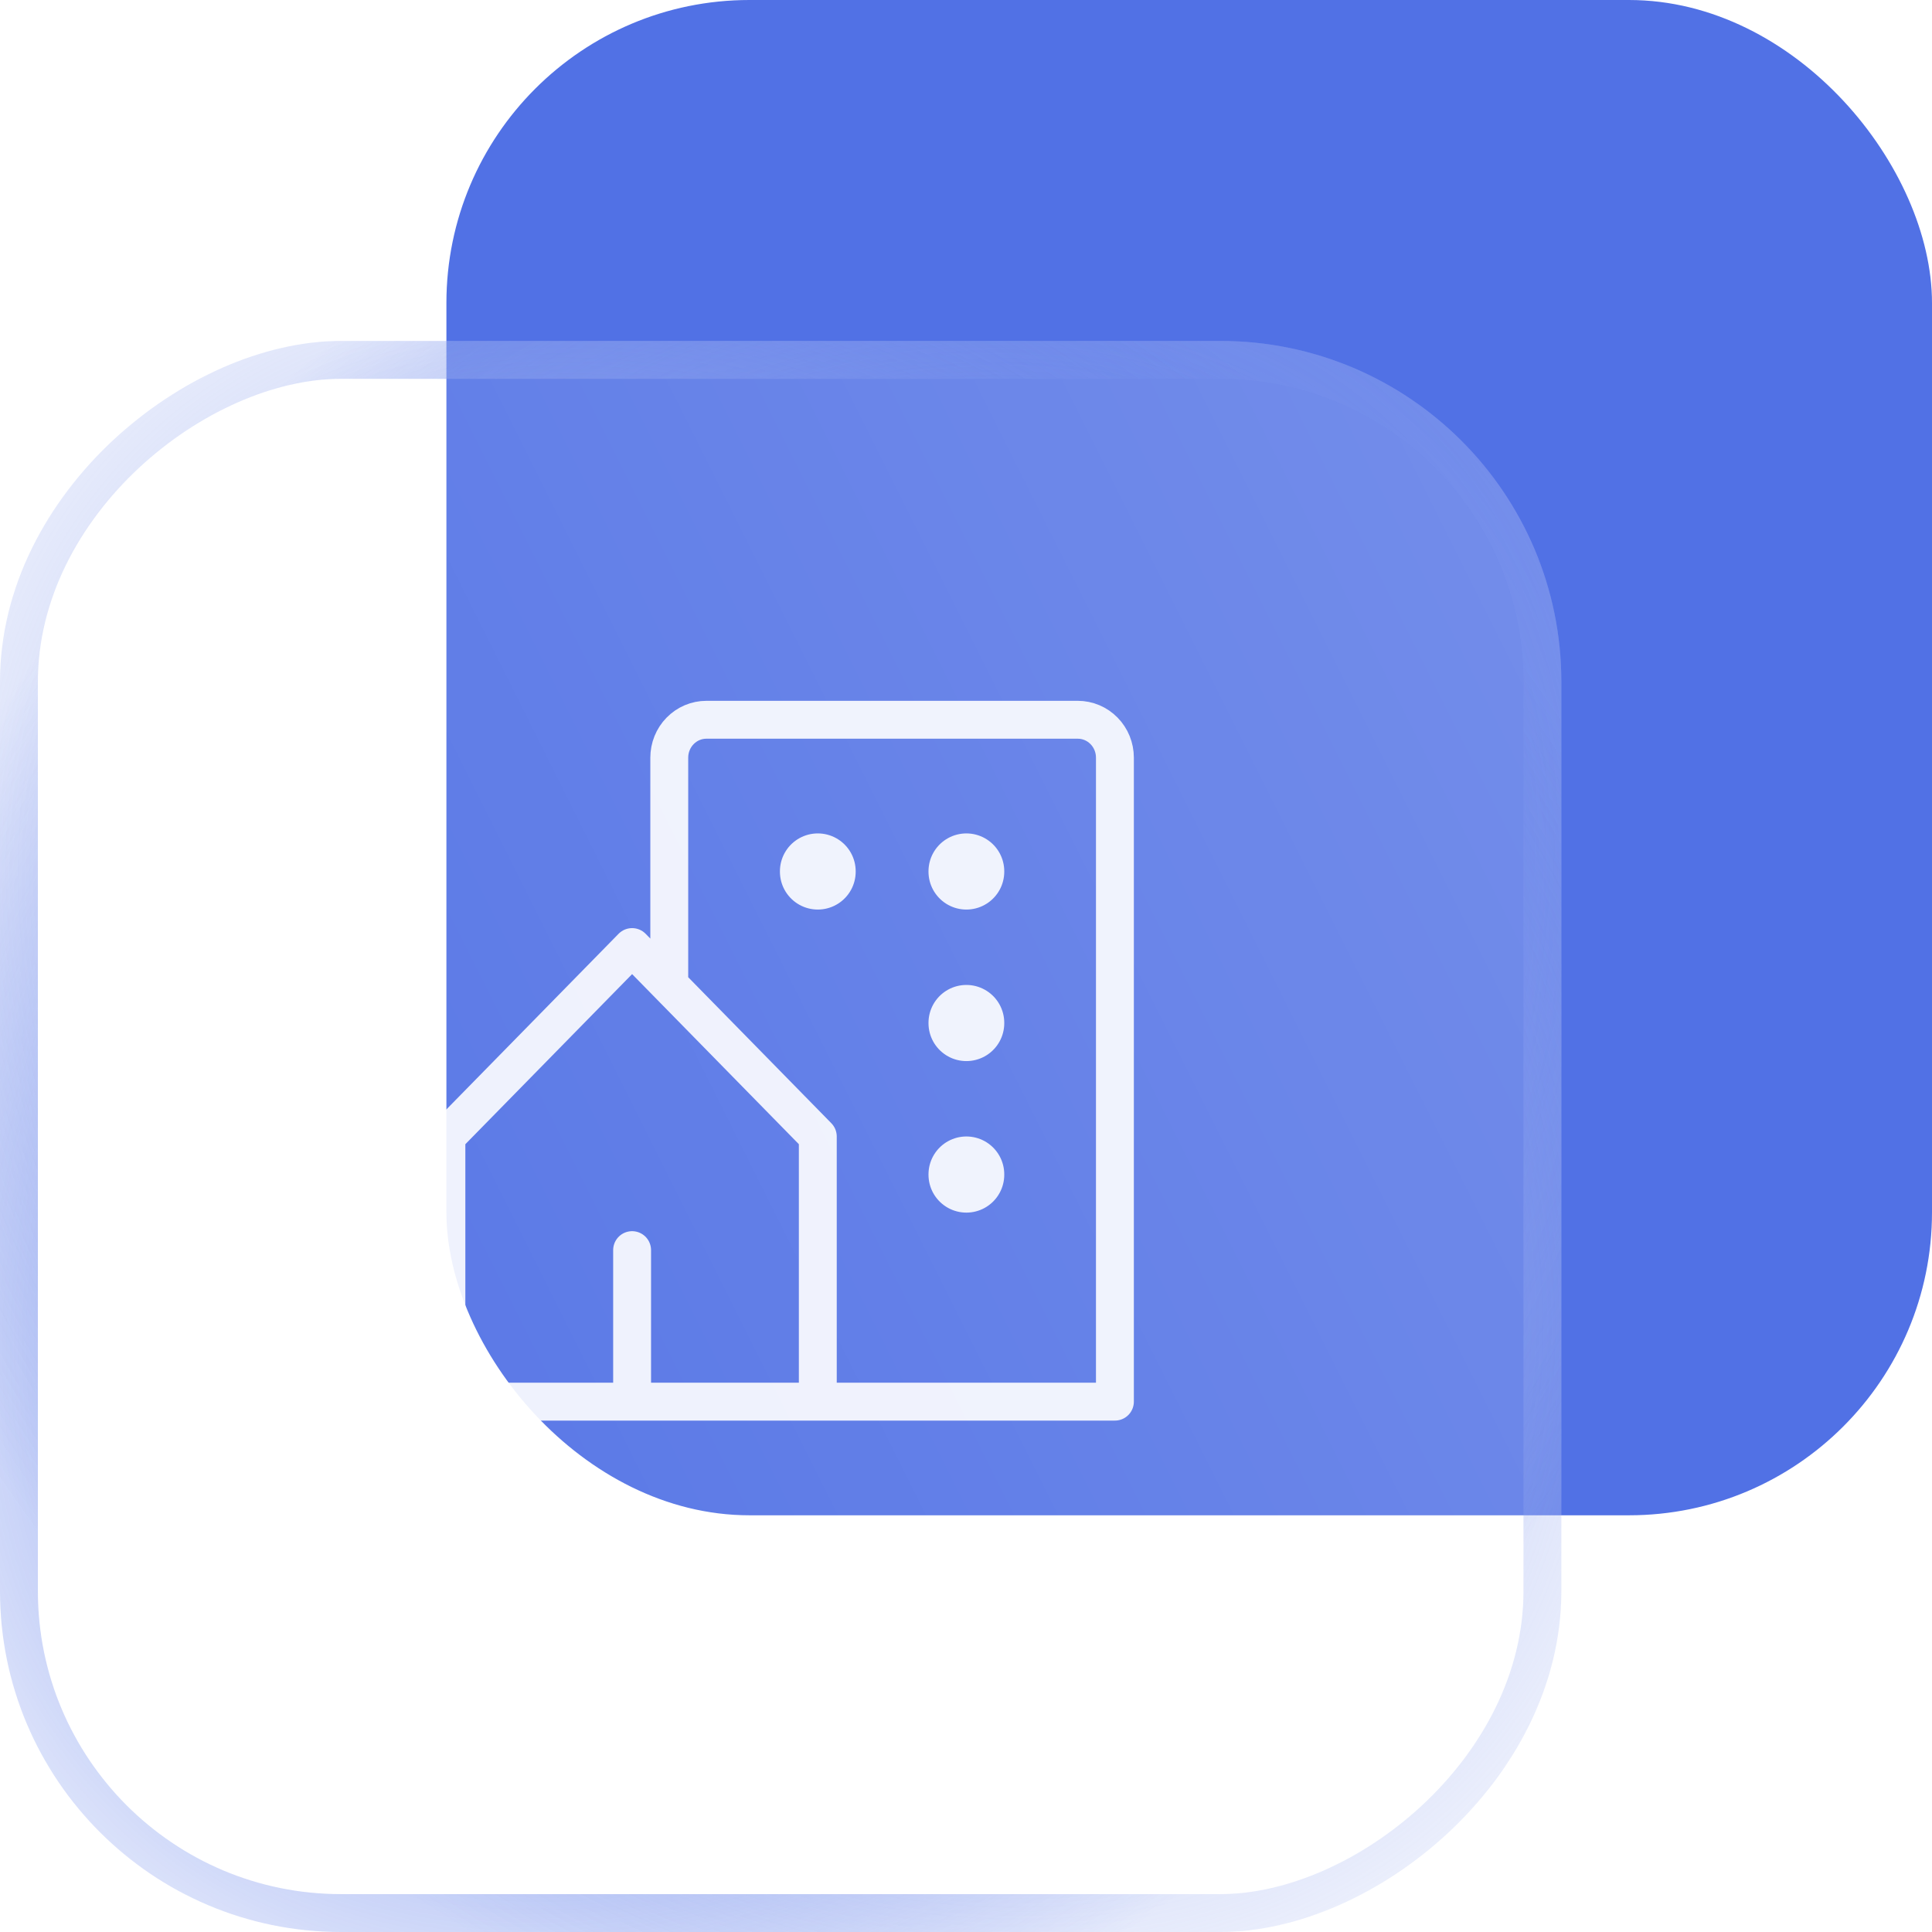 <svg width="51" height="51" viewBox="0 0 51 51" fill="none" xmlns="http://www.w3.org/2000/svg">
<rect x="11.784" width="39.216" height="40" rx="8" fill="#5171E5"/>
<g filter="url(#filter0_b_1420_6546)">
<rect x="40.216" y="10" width="40" height="39.216" rx="8" transform="rotate(90 40.216 10)" fill="url(#paint0_linear_1420_6546)" fill-opacity="0.5"/>
<rect x="40.716" y="9.5" width="41" height="40.216" rx="8.5" transform="rotate(90 40.716 9.5)" stroke="url(#paint1_radial_1420_6546)"/>
<rect x="40.716" y="9.5" width="41" height="40.216" rx="8.5" transform="rotate(90 40.716 9.5)" stroke="url(#paint2_radial_1420_6546)"/>
<rect x="40.716" y="9.5" width="41" height="40.216" rx="8.5" transform="rotate(90 40.716 9.5)" stroke="url(#paint3_radial_1420_6546)"/>
</g>
<path d="M21.588 37V30L16.686 25L11.784 30V37H16.686M21.588 37H16.686M21.588 37H29.431V20C29.431 19.735 29.328 19.48 29.144 19.293C28.96 19.105 28.711 19 28.451 19H18.647C18.387 19 18.138 19.105 17.954 19.293C17.77 19.48 17.667 19.735 17.667 20V26M16.686 37V33" stroke="white" stroke-opacity="0.9" stroke-linecap="round" stroke-linejoin="round"/>
<path d="M21.588 23V23.01" stroke="white" stroke-opacity="0.9" stroke-width="2" stroke-linecap="round" stroke-linejoin="round"/>
<path d="M25.51 23V23.01" stroke="white" stroke-opacity="0.9" stroke-width="2" stroke-linecap="round" stroke-linejoin="round"/>
<path d="M25.51 27V27.01" stroke="white" stroke-opacity="0.9" stroke-width="2" stroke-linecap="round" stroke-linejoin="round"/>
<path d="M25.51 31V31.01" stroke="white" stroke-opacity="0.9" stroke-width="2" stroke-linecap="round" stroke-linejoin="round"/>
<defs>
<filter id="filter0_b_1420_6546" x="-20" y="-11" width="81.216" height="82" filterUnits="userSpaceOnUse" color-interpolation-filters="sRGB">
<feFlood flood-opacity="0" result="BackgroundImageFix"/>
<feGaussianBlur in="BackgroundImageFix" stdDeviation="10"/>
<feComposite in2="SourceAlpha" operator="in" result="effect1_backgroundBlur_1420_6546"/>
<feBlend mode="normal" in="SourceGraphic" in2="effect1_backgroundBlur_1420_6546" result="shape"/>
</filter>
<linearGradient id="paint0_linear_1420_6546" x1="40.216" y1="10" x2="63.911" y2="57.371" gradientUnits="userSpaceOnUse">
<stop stop-color="white" stop-opacity="0.4"/>
<stop offset="1" stop-color="white" stop-opacity="0"/>
</linearGradient>
<radialGradient id="paint1_radial_1420_6546" cx="0" cy="0" r="1" gradientUnits="userSpaceOnUse" gradientTransform="translate(60.216 29.608) rotate(-133.147) scale(37.317 28.992)">
<stop stop-color="white"/>
<stop offset="1" stop-color="white" stop-opacity="0"/>
</radialGradient>
<radialGradient id="paint2_radial_1420_6546" cx="0" cy="0" r="1" gradientUnits="userSpaceOnUse" gradientTransform="translate(60.216 29.608) rotate(40.12) scale(31.385 22.473)">
<stop stop-color="#5171E5"/>
<stop offset="1" stop-color="#0938DF" stop-opacity="0"/>
</radialGradient>
<radialGradient id="paint3_radial_1420_6546" cx="0" cy="0" r="1" gradientUnits="userSpaceOnUse" gradientTransform="translate(60.216 29.608) rotate(136.523) scale(30.207 22.543)">
<stop stop-color="white"/>
<stop offset="1" stop-color="#5171E5" stop-opacity="0"/>
</radialGradient>
</defs>
</svg>

